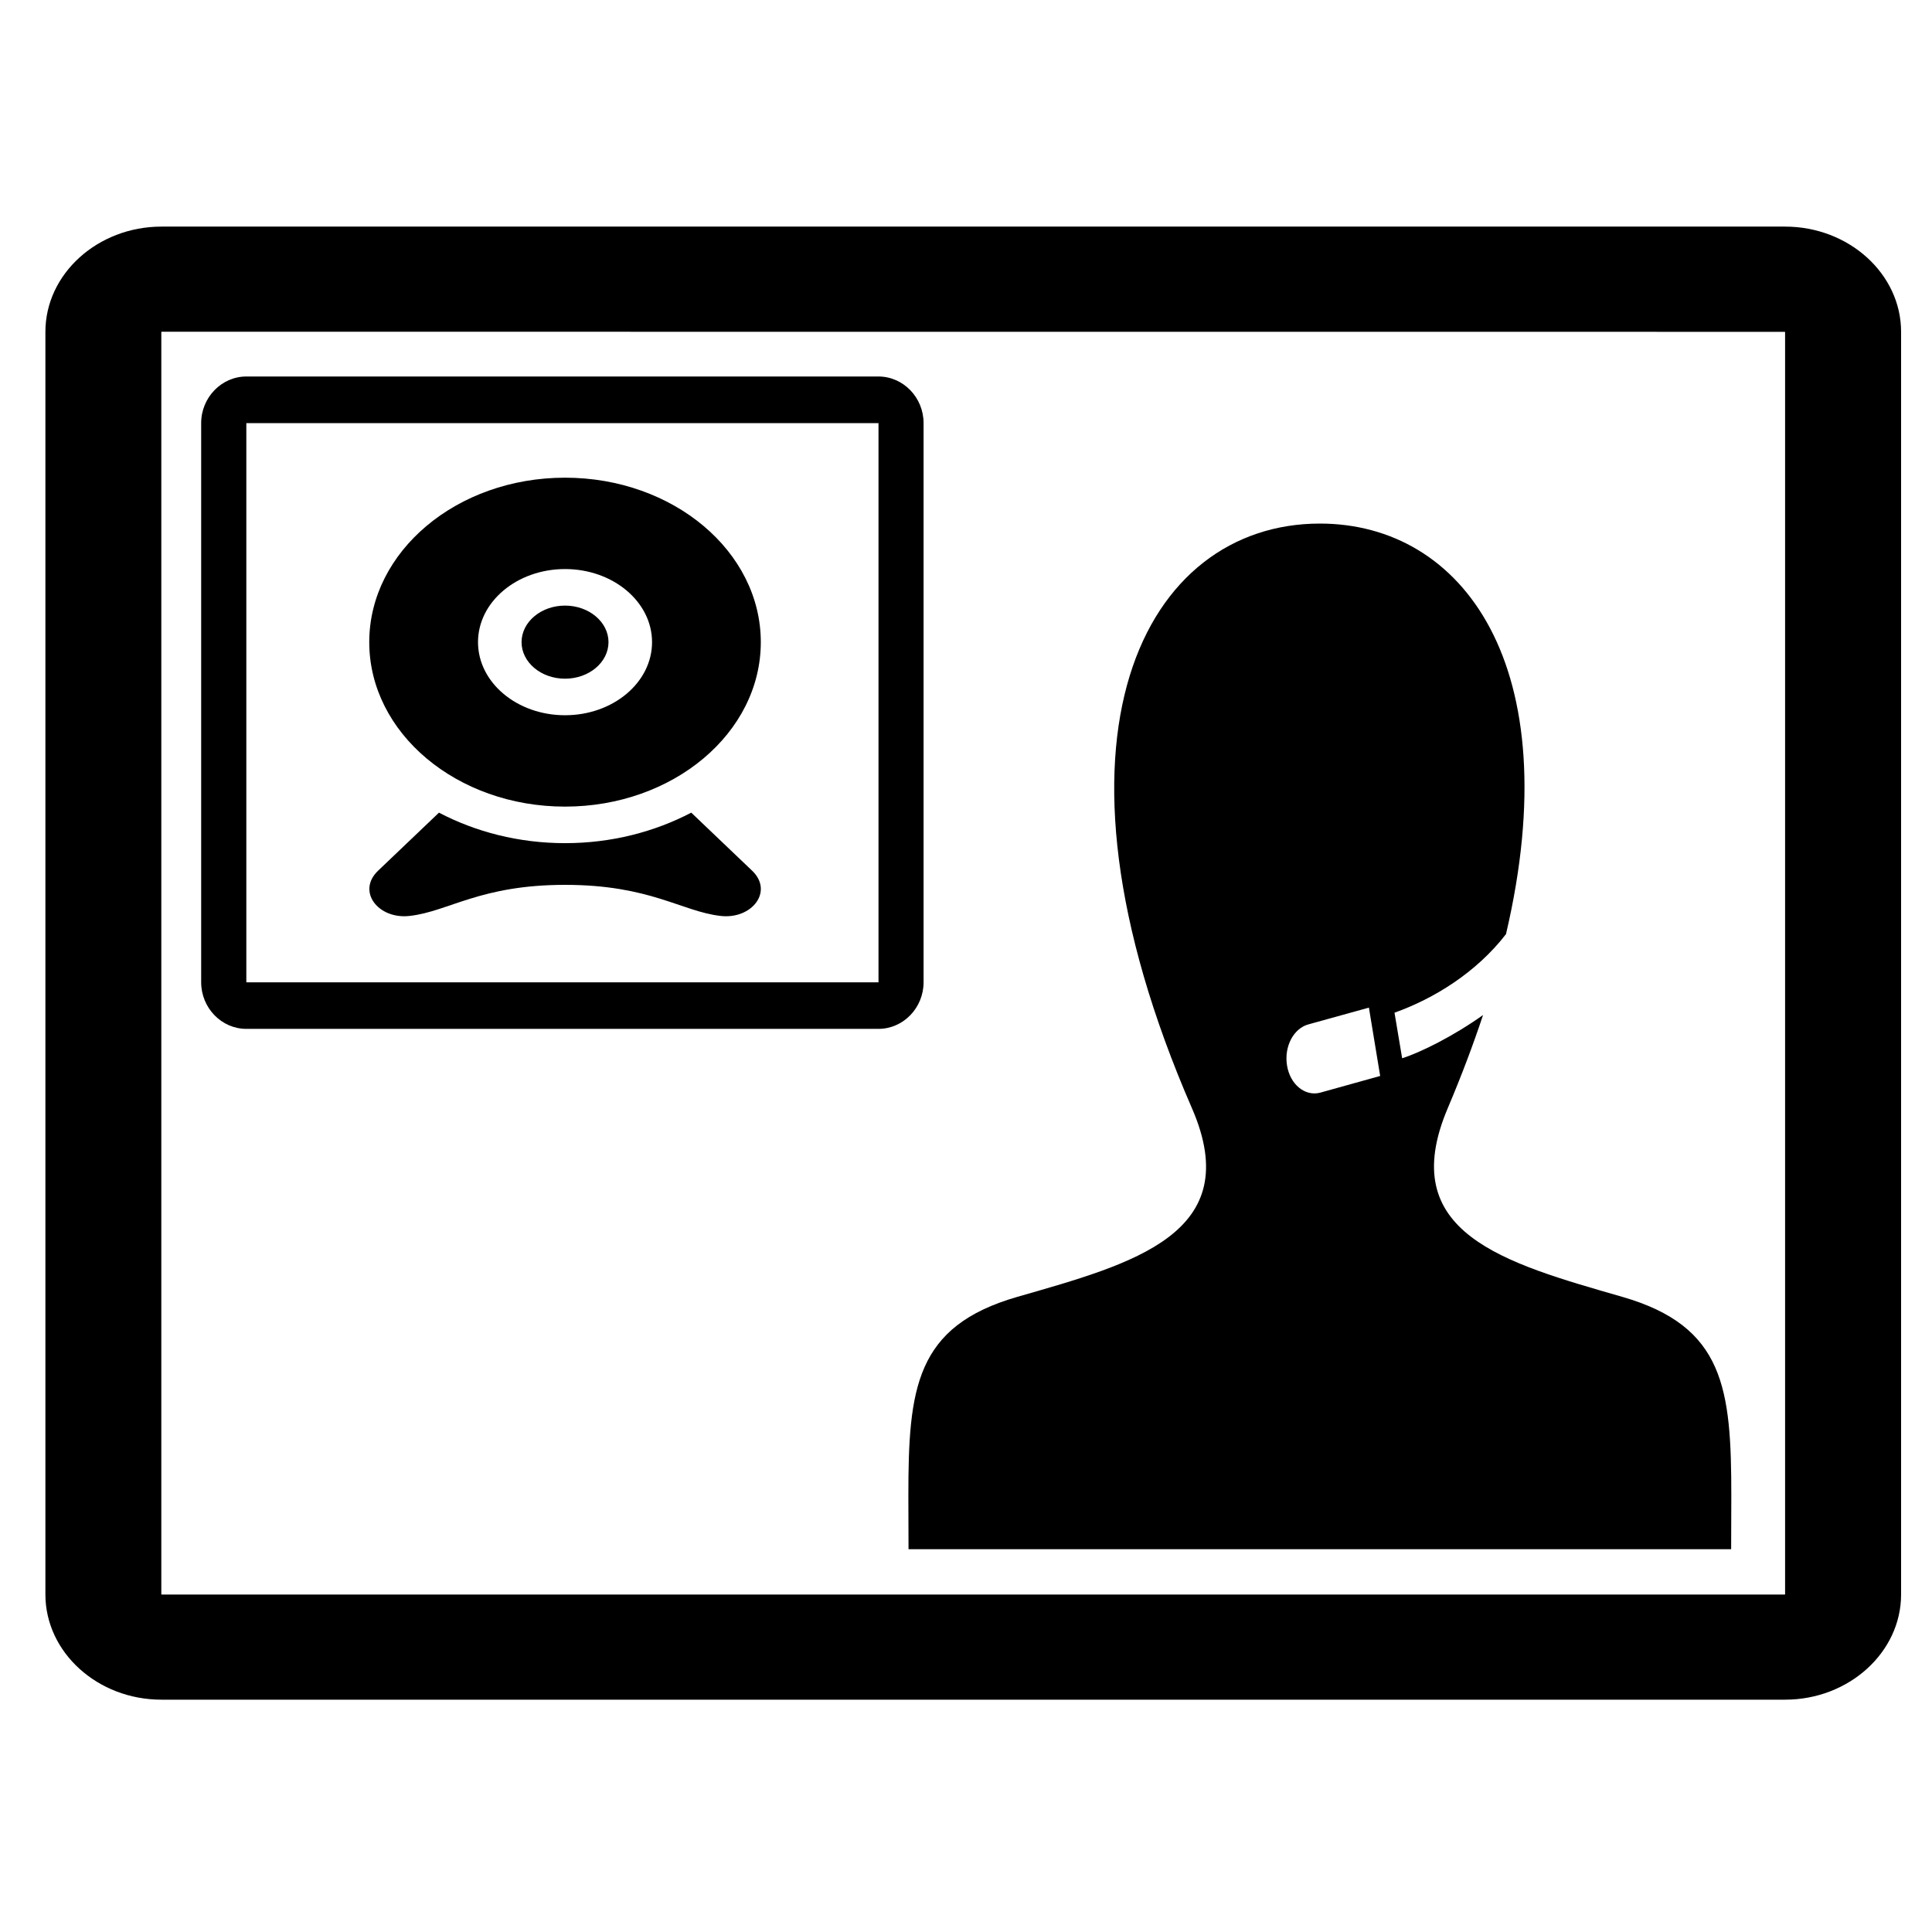 <?xml version="1.0" encoding="UTF-8" standalone="no"?>
<svg
   xmlns:dc="http://purl.org/dc/elements/1.1/"
   xmlns:cc="http://creativecommons.org/ns#"
   xmlns:rdf="http://www.w3.org/1999/02/22-rdf-syntax-ns#"
   xmlns:svg="http://www.w3.org/2000/svg"
   xmlns="http://www.w3.org/2000/svg"
   xmlns:sodipodi="http://sodipodi.sourceforge.net/DTD/sodipodi-0.dtd"
   xmlns:inkscape="http://www.inkscape.org/namespaces/inkscape"
   width="24"
   height="24"
   fill-rule="evenodd"
   clip-rule="evenodd"
   version="1.1"
   id="svg4"
   sodipodi:docname="video-chat.svg"
   inkscape:version="0.92.4 (5da689c313, 2019-01-14)">
  <defs
     id="defs8" />
  <sodipodi:namedview
     pagecolor="#ffffff"
     bordercolor="#666666"
     borderopacity="1"
     objecttolerance="10"
     gridtolerance="10"
     guidetolerance="10"
     inkscape:pageopacity="0"
     inkscape:pageshadow="2"
     inkscape:window-width="3111"
     inkscape:window-height="1840"
     id="namedview6"
     showgrid="false"
     inkscape:zoom="55.625733"
     inkscape:cx="6.3098324"
     inkscape:cy="12.097239"
     inkscape:window-x="388"
     inkscape:window-y="48"
     inkscape:window-maximized="0"
     inkscape:current-layer="svg4" />
  <path
     d="m 22.172,4.122 c 7.21e-4,6.535e-4 0.002,0.001 0.003,0.003 V 19.805 c -7.19e-4,6.53e-4 -0.001,0.002 -0.003,0.003 H 2.007 c -7.206e-4,-6.53e-4 -0.002,-0.001 -0.003,-0.003 V 4.124 c 7.207e-4,-6.536e-4 0.001,-0.002 0.003,-0.003 z m 0.003,-1.307 H 2.005 c -0.792,0 -1.441,0.588 -1.441,1.307 V 19.807 c 0,0.719 0.648,1.307 1.441,1.307 h 20.17 c 0.792,0 1.441,-0.588 1.441,-1.307 V 4.122 c 0,-0.719 -0.648,-1.307 -1.441,-1.307 z"
     id="path4"
     inkscape:connector-curvature="0"
     style="stroke-width:0.546" />
  <path
     inkscape:connector-curvature="0"
     d="m 20.153,16.11 c -1.465,-0.422 -2.829,-0.791 -2.168,-2.345 0.17,-0.401 0.315,-0.786 0.438,-1.156 -0.369,0.263 -0.781,0.467 -1.005,0.537 l -0.095,-0.566 c 0.489,-0.174 1.017,-0.499 1.385,-0.976 0.782,-3.336 -0.54,-5.1 -2.312,-5.1 -2.165,0 -3.606,2.627 -1.59,7.261 0.681,1.563 -0.735,1.933 -2.168,2.345 -1.269,0.365 -1.354,1.138 -1.354,2.476 l 0.002,0.659 H 21.505 l 0.002,-0.659 c 0,-1.338 -0.085,-2.11 -1.354,-2.476 z m -3.755,-2.536 c -0.188,0.048 -0.372,-0.103 -0.41,-0.338 -0.039,-0.235 0.082,-0.464 0.27,-0.512 l 0.747,-0.207 0.14,0.849 z"
     id="path2-9"
     style="stroke-width:0.379" />
  <path
     inkscape:connector-curvature="0"
     d="m 10.912,5.256 c 2.81e-4,2.895e-4 8.72e-4,5.798e-4 0.001,0.001 v 6.945 c -2.8e-4,2.9e-4 -5.61e-4,8.67e-4 -0.001,10e-4 H 3.061 c -2.804e-4,-2.91e-4 -8.4e-4,-5.79e-4 -0.001,-10e-4 V 5.257 c 2.802e-4,-2.895e-4 5.603e-4,-8.665e-4 0.001,-0.001 z m 0.001,-0.579 H 3.06 c -0.308,0 -0.561,0.261 -0.561,0.579 V 12.202 c 0,0.318 0.252,0.579 0.561,0.579 h 7.852 c 0.309,0 0.561,-0.261 0.561,-0.579 V 5.256 c 0,-0.318 -0.252,-0.579 -0.561,-0.579 z"
     id="path4-2"
     style="stroke-width:0.227" />
  <path
     inkscape:connector-curvature="0"
     d="m 7.019,5.934 c -1.343,0 -2.432,0.915 -2.432,2.043 0,1.129 1.089,2.043 2.432,2.043 1.343,0 2.432,-0.915 2.432,-2.043 0,-1.128 -1.089,-2.043 -2.432,-2.043 z m 0,2.951 c -0.597,0 -1.081,-0.407 -1.081,-0.908 0,-0.501 0.484,-0.908 1.081,-0.908 0.597,0 1.081,0.407 1.081,0.908 0,0.501 -0.484,0.908 -1.081,0.908 z M 7.559,7.977 c 0,0.25 -0.242,0.454 -0.54,0.454 -0.298,0 -0.54,-0.204 -0.54,-0.454 0,-0.25 0.242,-0.454 0.54,-0.454 0.298,0 0.54,0.204 0.54,0.454 z m 1.783,2.838 c 0.272,0.259 -0.003,0.608 -0.391,0.563 -0.485,-0.056 -0.875,-0.386 -1.931,-0.386 -1.057,0 -1.446,0.331 -1.931,0.386 -0.389,0.045 -0.663,-0.305 -0.391,-0.563 l 0.755,-0.72 c 0.456,0.239 0.992,0.379 1.567,0.379 0.576,0 1.112,-0.141 1.567,-0.379 z"
     id="path2-4"
     style="stroke-width:0.197" />
</svg>
